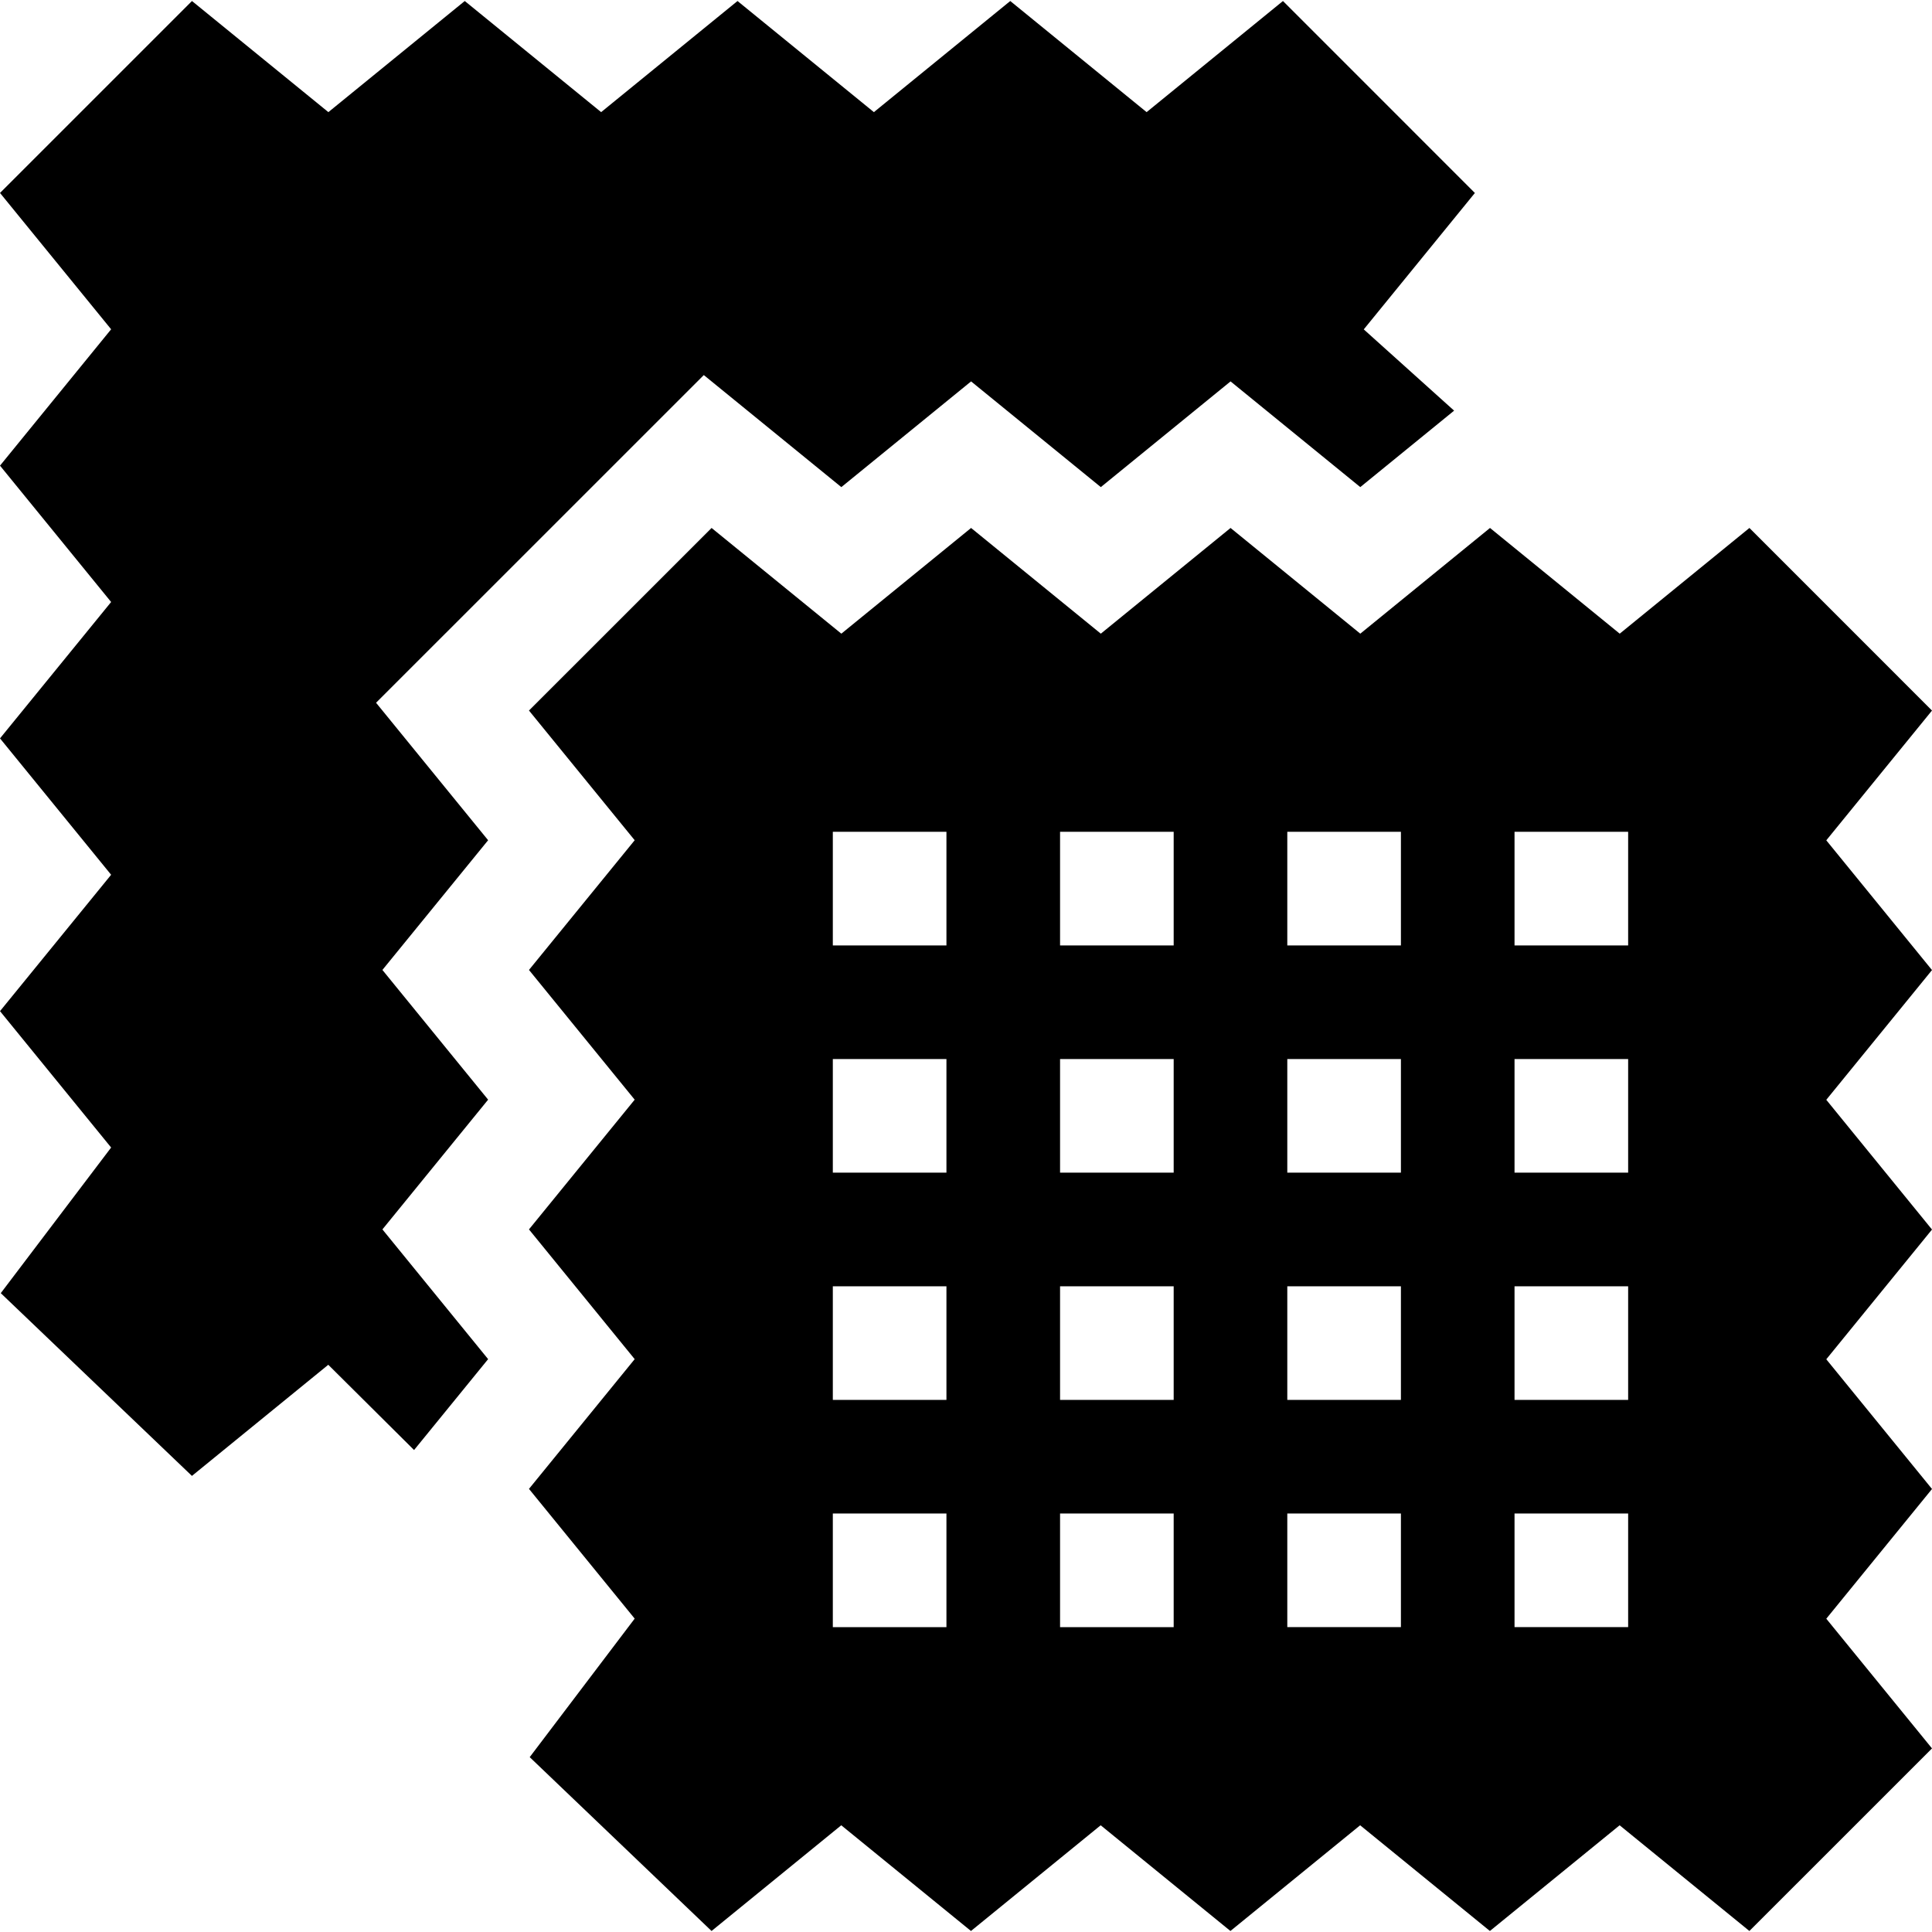 <svg id="Capa_1" enable-background="new 0 0 510.131 510.131" height="40" viewBox="0 0 510.131 510.131" width="40" xmlns="http://www.w3.org/2000/svg"><g><path d="m461.914 509.863 48.217-48.208-27.911-34.247 27.911-34.25-27.911-34.251 27.911-34.255-27.911-34.256 27.911-34.255-27.911-34.257 27.911-34.262-48.208-48.217-34.247 27.911-34.25-27.911-34.251 27.911-34.255-27.911-34.256 27.911-34.255-27.911-34.257 27.911-34.262-27.911-48.217 48.208 27.911 34.247-27.911 34.25 27.911 34.251-27.911 34.255 27.911 34.256-27.911 34.255 4.468 5.484 23.443 28.773-27.718 36.577 48.015 45.902 34.247-27.911 34.25 27.911 34.251-27.911 34.255 27.911 34.256-27.911 34.255 27.911 34.257-27.911zm-212.013-80.23h-30v-30h30zm0-60h-30v-30h30zm0-60h-30v-30h30zm0-60h-30v-30h30zm60 180h-30v-30h30zm0-60h-30v-30h30zm0-60h-30v-30h30zm0-60h-30v-30h30zm60 180h-30v-30h30zm0-60h-30v-30h30zm0-60h-30v-30h30zm0-60h-30v-30h30zm30-30h30v30h-30zm0 60h30v30h-30zm0 60h30v30h-30zm0 60h30v30h-30z"/><path d="m128.886 358.871-27.911-34.255 27.91-34.254-27.912-34.253 27.91-34.249-29.586-36.302 86.539-86.522 36.314 29.584 34.259-27.913 34.255 27.911 34.256-27.911 34.254 27.91 24.773-20.187-23.854-21.458 29.34-36.017-50.677-50.687-36.001 29.341-36.004-29.341-36.006 29.341-36.01-29.341-36.01 29.341-36.01-29.341-36.011 29.341-36.017-29.341-50.687 50.678 29.341 36-29.341 36.005 29.341 36.005-29.341 36.01 29.341 36.011-29.341 36.009 29.341 36.012-29.138 38.451 50.474 48.253 36.001-29.341 22.653 22.511z"/></g></svg>